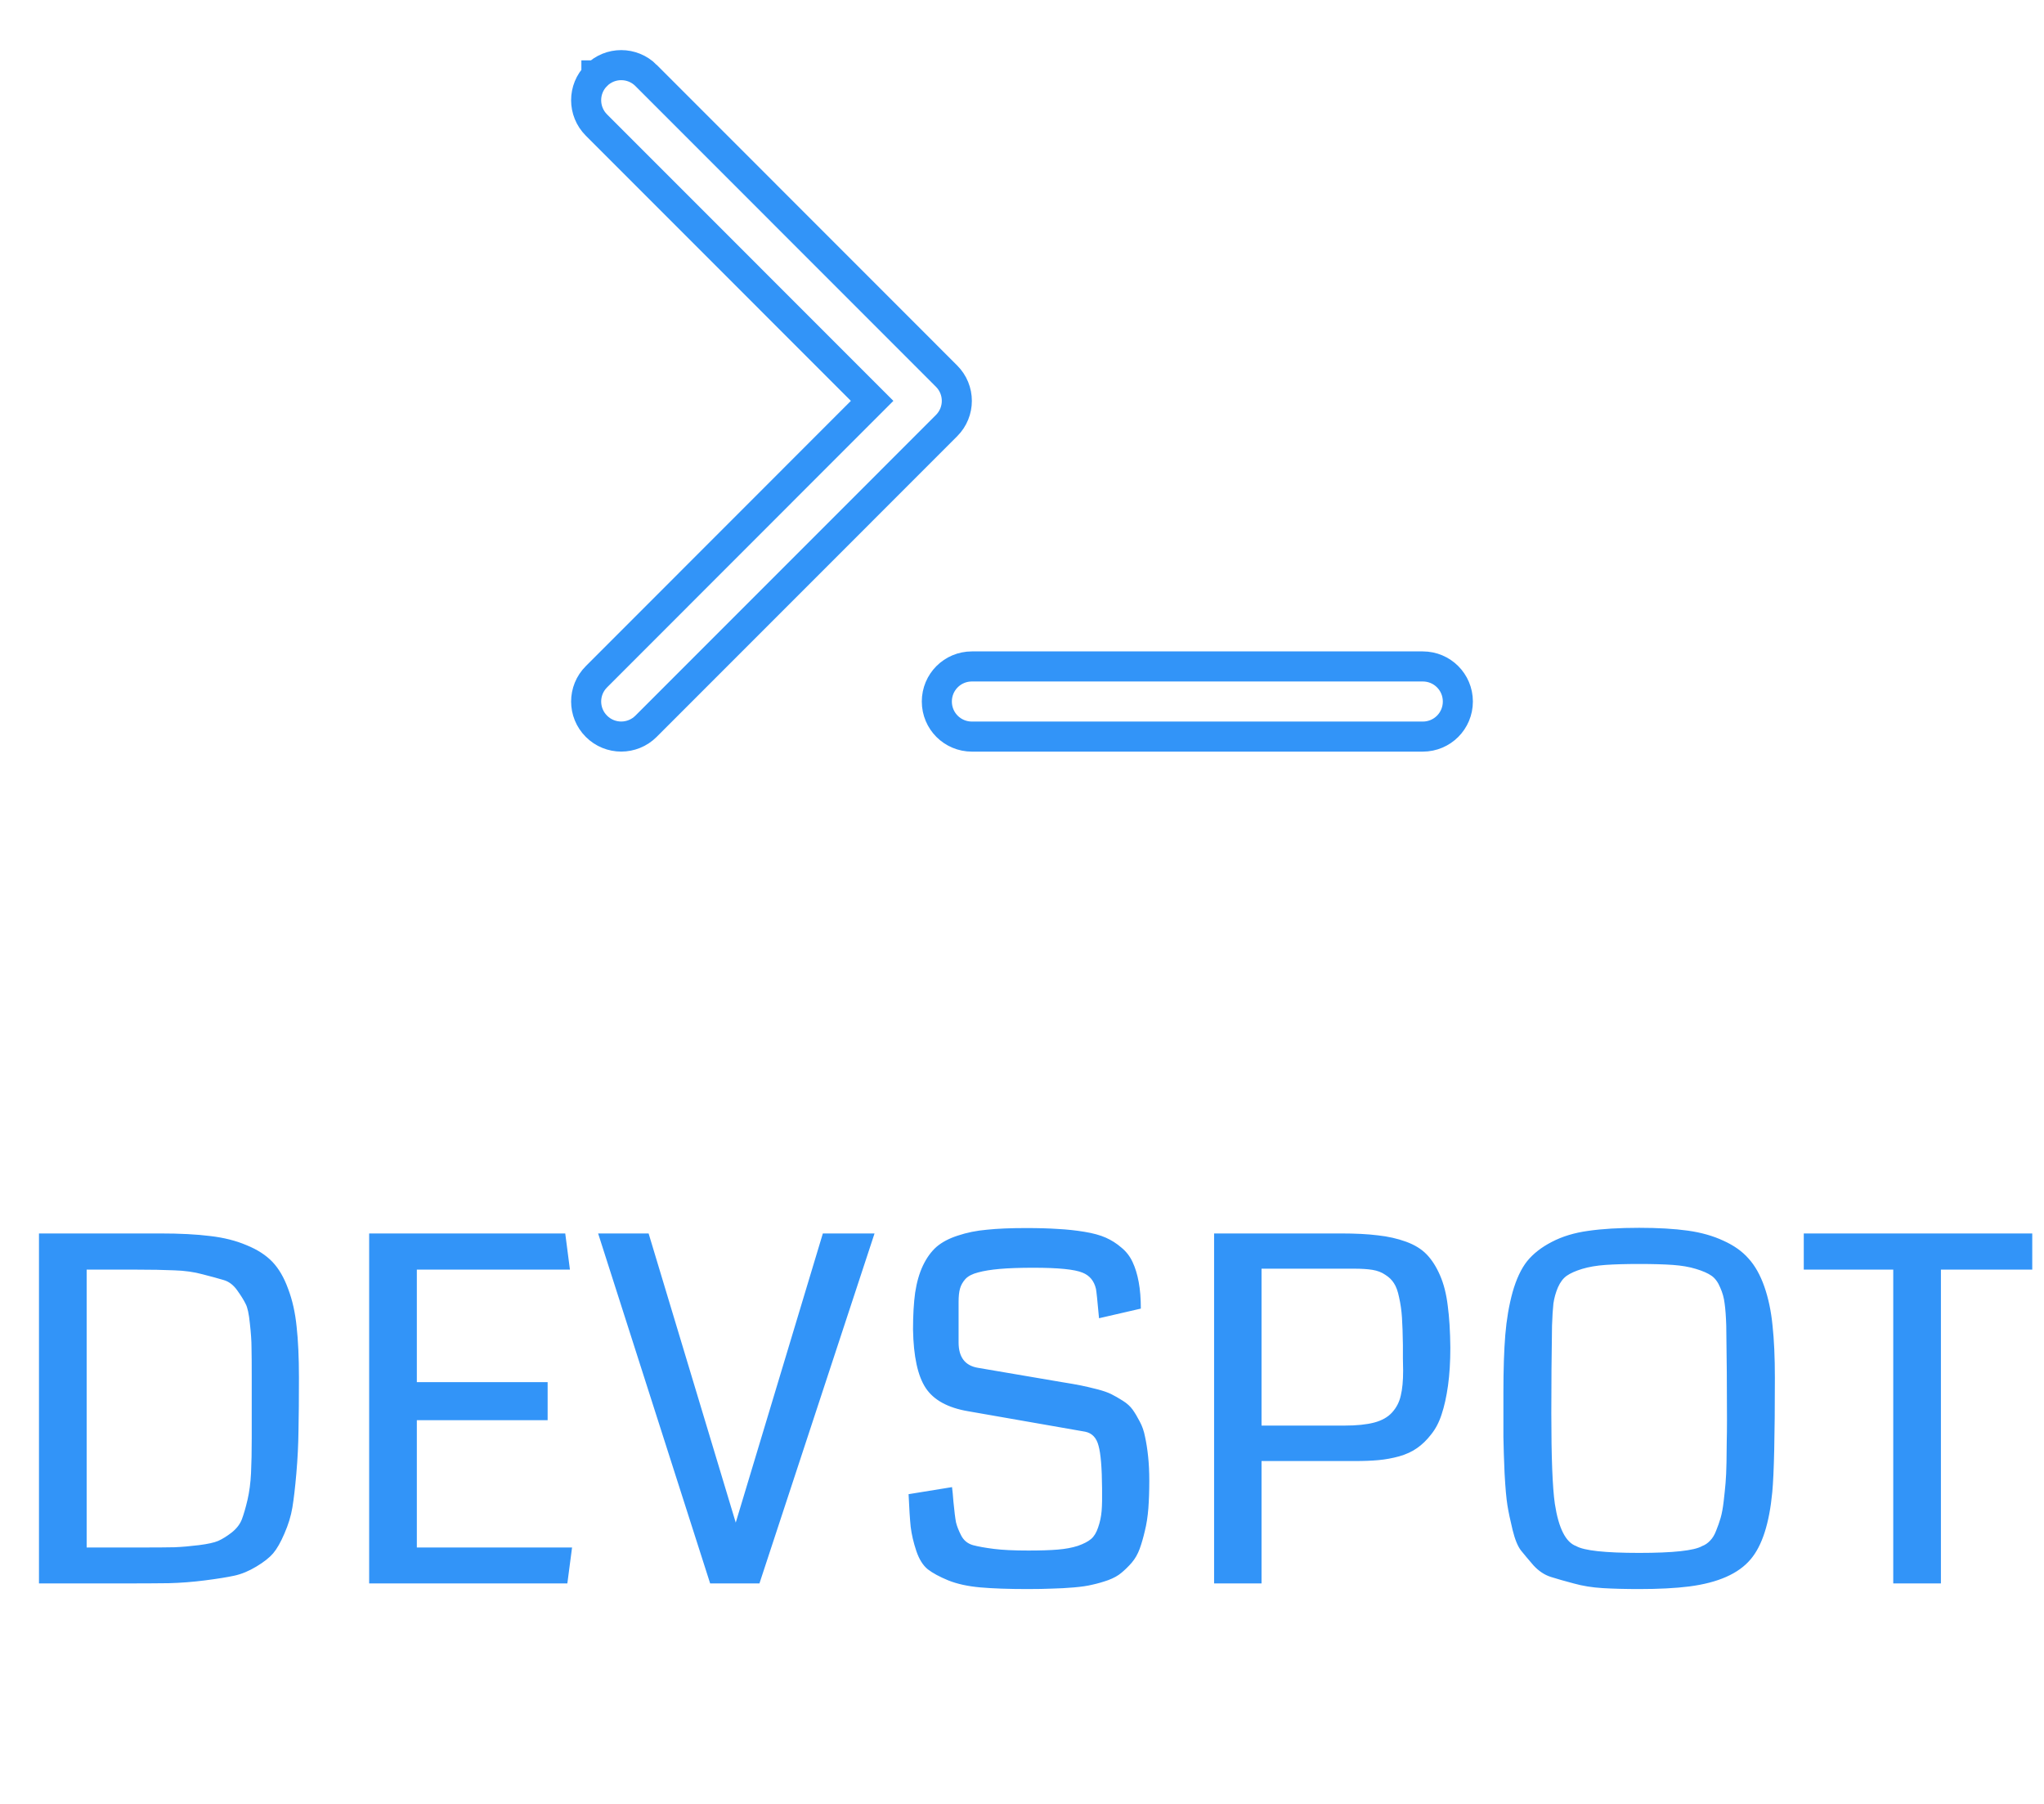 <svg width="102" height="90" viewBox="0 0 102 90" fill="none" xmlns="http://www.w3.org/2000/svg">
<g clip-path="url(#clip0_406_119)">
<path d="M47.235 18.765L47.235 18.765C47.919 19.448 47.919 20.552 47.235 21.235L47.235 21.235L32.238 36.235C31.554 36.919 30.446 36.919 29.763 36.235C29.079 35.552 29.079 34.448 29.763 33.765L29.763 33.765L42.991 20.53L43.521 20L42.991 19.47L29.763 6.238C29.763 6.238 29.763 6.238 29.763 6.238C29.079 5.554 29.079 4.446 29.762 3.763C29.762 3.762 29.762 3.762 29.762 3.762C29.762 3.762 29.762 3.762 29.763 3.762C30.446 3.079 31.554 3.079 32.238 3.762C32.238 3.763 32.238 3.763 32.238 3.763L47.235 18.765ZM71 33.25C71.969 33.25 72.75 34.031 72.75 35C72.75 35.969 71.969 36.75 71 36.75H48.5C47.531 36.75 46.75 35.969 46.75 35C46.75 34.031 47.531 33.25 48.5 33.25H71Z" stroke="#3294F8" stroke-width="1.5"/>
</g>
<path d="M14.918 68.734C14.918 69.805 14.91 70.688 14.895 71.383C14.887 72.07 14.852 72.777 14.789 73.504C14.727 74.223 14.66 74.793 14.59 75.215C14.52 75.637 14.387 76.07 14.191 76.516C14.004 76.953 13.816 77.281 13.629 77.5C13.449 77.711 13.172 77.93 12.797 78.156C12.422 78.383 12.055 78.535 11.695 78.613C11.336 78.691 10.848 78.769 10.23 78.848C9.621 78.926 9.02 78.973 8.426 78.988C7.84 78.996 7.094 79 6.188 79H1.945V61.539H7.992C8.977 61.539 9.809 61.582 10.488 61.668C11.168 61.746 11.773 61.898 12.305 62.125C12.844 62.344 13.273 62.621 13.594 62.957C13.914 63.293 14.176 63.742 14.379 64.305C14.59 64.859 14.73 65.484 14.801 66.18C14.879 66.875 14.918 67.727 14.918 68.734ZM12.562 68.769C12.562 68.051 12.559 67.535 12.551 67.223C12.551 66.902 12.523 66.504 12.469 66.027C12.422 65.551 12.352 65.227 12.258 65.055C12.172 64.875 12.031 64.648 11.836 64.375C11.641 64.102 11.41 63.93 11.145 63.859C10.887 63.781 10.543 63.688 10.113 63.578C9.691 63.461 9.219 63.395 8.695 63.379C8.172 63.355 7.535 63.344 6.785 63.344H4.324V77.207H7.137C7.809 77.207 8.332 77.203 8.707 77.195C9.082 77.18 9.488 77.144 9.926 77.09C10.363 77.035 10.684 76.965 10.887 76.879C11.098 76.785 11.324 76.644 11.566 76.457C11.809 76.262 11.977 76.043 12.07 75.801C12.164 75.551 12.258 75.227 12.352 74.828C12.445 74.422 12.504 73.977 12.527 73.492C12.551 73.008 12.562 72.422 12.562 71.734V68.769ZM28.312 79H18.422V61.539H28.207L28.441 63.344H20.801V68.957H27.328V70.856H20.801V77.207H28.547L28.312 79ZM43.641 61.539L37.898 79H35.438L29.848 61.539H32.367L36.715 75.965L41.062 61.539H43.641ZM57.352 73.879C57.352 74.387 57.336 74.848 57.305 75.262C57.273 75.668 57.215 76.043 57.129 76.387C57.051 76.723 56.965 77.019 56.871 77.277C56.777 77.535 56.645 77.766 56.473 77.969C56.301 78.164 56.129 78.332 55.957 78.473C55.793 78.613 55.574 78.734 55.301 78.836C55.035 78.93 54.777 79.004 54.527 79.059C54.277 79.121 53.965 79.168 53.59 79.199C53.215 79.231 52.855 79.25 52.512 79.258C52.176 79.273 51.762 79.281 51.27 79.281C50.34 79.281 49.559 79.254 48.926 79.199C48.301 79.144 47.766 79.027 47.32 78.848C46.883 78.668 46.543 78.484 46.301 78.297C46.059 78.102 45.867 77.797 45.727 77.383C45.586 76.961 45.492 76.559 45.445 76.176C45.406 75.793 45.371 75.25 45.34 74.547L47.508 74.195C47.531 74.367 47.555 74.609 47.578 74.922C47.625 75.406 47.668 75.75 47.707 75.953C47.754 76.148 47.84 76.367 47.965 76.609C48.09 76.852 48.285 77.012 48.551 77.09C48.816 77.16 49.164 77.223 49.594 77.277C50.023 77.332 50.598 77.359 51.316 77.359C51.91 77.359 52.398 77.344 52.781 77.312C53.164 77.281 53.5 77.219 53.789 77.125C54.078 77.023 54.297 76.91 54.445 76.785C54.594 76.66 54.711 76.469 54.797 76.211C54.891 75.945 54.949 75.672 54.973 75.391C54.996 75.109 55.004 74.734 54.996 74.266C54.988 73.234 54.93 72.523 54.82 72.133C54.719 71.734 54.496 71.5 54.152 71.43L48.316 70.41C47.301 70.238 46.594 69.852 46.195 69.25C45.797 68.648 45.586 67.676 45.562 66.332C45.562 65.613 45.598 65 45.668 64.492C45.746 63.977 45.875 63.527 46.055 63.145C46.242 62.754 46.469 62.441 46.734 62.207C47.008 61.973 47.363 61.785 47.801 61.645C48.246 61.496 48.73 61.398 49.254 61.352C49.785 61.297 50.434 61.27 51.199 61.27C51.824 61.27 52.359 61.285 52.805 61.316C53.258 61.34 53.695 61.387 54.117 61.457C54.547 61.527 54.902 61.625 55.184 61.75C55.465 61.875 55.723 62.039 55.957 62.242C56.199 62.438 56.387 62.68 56.52 62.969C56.652 63.25 56.754 63.582 56.824 63.965C56.895 64.348 56.93 64.789 56.93 65.289L54.844 65.769C54.766 64.91 54.715 64.422 54.691 64.305C54.598 63.906 54.375 63.637 54.023 63.496C53.633 63.332 52.816 63.25 51.574 63.25C50.895 63.25 50.332 63.27 49.887 63.309C49.449 63.348 49.09 63.406 48.809 63.484C48.527 63.555 48.316 63.664 48.176 63.812C48.043 63.961 47.953 64.121 47.906 64.293C47.859 64.457 47.836 64.676 47.836 64.949V66.977C47.836 67.711 48.156 68.133 48.797 68.242L52.992 68.957C53.383 69.019 53.695 69.074 53.93 69.121C54.164 69.168 54.434 69.231 54.738 69.309C55.043 69.387 55.281 69.469 55.453 69.555C55.625 69.641 55.816 69.75 56.027 69.883C56.238 70.016 56.402 70.164 56.52 70.328C56.637 70.492 56.754 70.688 56.871 70.914C56.996 71.141 57.086 71.398 57.141 71.688C57.203 71.969 57.254 72.293 57.293 72.66C57.332 73.019 57.352 73.426 57.352 73.879ZM72.375 67.234C72.375 67.945 72.336 68.578 72.258 69.133C72.18 69.688 72.074 70.164 71.941 70.562C71.816 70.953 71.641 71.289 71.414 71.57C71.195 71.852 70.961 72.078 70.711 72.25C70.469 72.422 70.172 72.559 69.82 72.66C69.477 72.754 69.133 72.816 68.789 72.848C68.453 72.879 68.059 72.894 67.606 72.894H62.953V79H60.586V61.539H66.914C67.641 61.539 68.254 61.57 68.754 61.633C69.262 61.688 69.731 61.793 70.16 61.949C70.59 62.105 70.934 62.316 71.191 62.582C71.449 62.848 71.672 63.195 71.859 63.625C72.047 64.055 72.176 64.562 72.246 65.148C72.324 65.727 72.367 66.422 72.375 67.234ZM70.008 67.106C70 66.543 69.984 66.086 69.961 65.734C69.938 65.383 69.891 65.051 69.82 64.738C69.758 64.426 69.672 64.188 69.562 64.023C69.461 63.859 69.316 63.719 69.129 63.602C68.949 63.477 68.734 63.395 68.484 63.355C68.242 63.316 67.938 63.297 67.57 63.297H62.953V71.125H67.09C67.699 71.125 68.195 71.074 68.578 70.973C68.961 70.871 69.258 70.703 69.469 70.469C69.688 70.227 69.832 69.945 69.902 69.625C69.981 69.305 70.019 68.891 70.019 68.383C70.019 68.258 70.016 68.055 70.008 67.773C70.008 67.492 70.008 67.269 70.008 67.106ZM81.797 79.281C81.117 79.281 80.512 79.266 79.981 79.234C79.457 79.203 78.973 79.125 78.527 79C78.082 78.883 77.699 78.773 77.379 78.672C77.066 78.57 76.781 78.379 76.523 78.098C76.273 77.809 76.066 77.562 75.902 77.359C75.738 77.148 75.598 76.805 75.481 76.328C75.363 75.844 75.277 75.434 75.223 75.098C75.168 74.754 75.121 74.227 75.082 73.516C75.051 72.805 75.031 72.195 75.023 71.688C75.023 71.18 75.023 70.445 75.023 69.484C75.023 68.328 75.055 67.367 75.117 66.602C75.18 65.836 75.301 65.125 75.481 64.469C75.668 63.812 75.91 63.297 76.207 62.922C76.512 62.547 76.922 62.227 77.438 61.961C77.961 61.688 78.566 61.504 79.254 61.41C79.949 61.309 80.797 61.258 81.797 61.258C82.742 61.258 83.551 61.305 84.223 61.398C84.894 61.492 85.488 61.66 86.004 61.902C86.527 62.137 86.945 62.434 87.258 62.793C87.578 63.145 87.84 63.609 88.043 64.188C88.246 64.766 88.383 65.414 88.453 66.133C88.531 66.844 88.57 67.711 88.57 68.734C88.57 71.625 88.527 73.527 88.441 74.441C88.293 76.004 87.934 77.121 87.363 77.793C86.762 78.512 85.738 78.965 84.293 79.152C83.606 79.238 82.773 79.281 81.797 79.281ZM83.473 63.109C83.027 63.078 82.469 63.062 81.797 63.062C81.125 63.062 80.566 63.078 80.121 63.109C79.676 63.141 79.285 63.207 78.949 63.309C78.621 63.41 78.367 63.523 78.188 63.648C78.008 63.773 77.859 63.969 77.742 64.234C77.633 64.492 77.559 64.758 77.519 65.031C77.488 65.305 77.465 65.676 77.449 66.144C77.426 67.59 77.414 69.043 77.414 70.504C77.414 72.707 77.473 74.215 77.59 75.027C77.777 76.246 78.133 76.949 78.656 77.137C79.047 77.363 80.094 77.477 81.797 77.477C83.5 77.477 84.547 77.363 84.938 77.137C85.086 77.082 85.219 76.992 85.336 76.867C85.461 76.742 85.562 76.574 85.641 76.363C85.727 76.152 85.801 75.941 85.863 75.731C85.926 75.512 85.977 75.234 86.016 74.898C86.055 74.562 86.086 74.262 86.109 73.996C86.133 73.723 86.148 73.379 86.156 72.965C86.164 72.543 86.168 72.195 86.168 71.922C86.176 71.648 86.18 71.285 86.18 70.832C86.18 69.254 86.168 67.691 86.144 66.144C86.129 65.676 86.102 65.305 86.062 65.031C86.031 64.758 85.957 64.492 85.84 64.234C85.731 63.969 85.586 63.773 85.406 63.648C85.227 63.523 84.969 63.41 84.633 63.309C84.305 63.207 83.918 63.141 83.473 63.109ZM101.414 63.344H96.856V79H94.477V63.344H90.012V61.539H101.414V63.344Z" fill="#3294F8"/>
<defs>
<clipPath id="clip0_406_119">
<rect width="45" height="40" fill="white" transform="translate(28.5)"/>
</clipPath>
</defs>
</svg>
